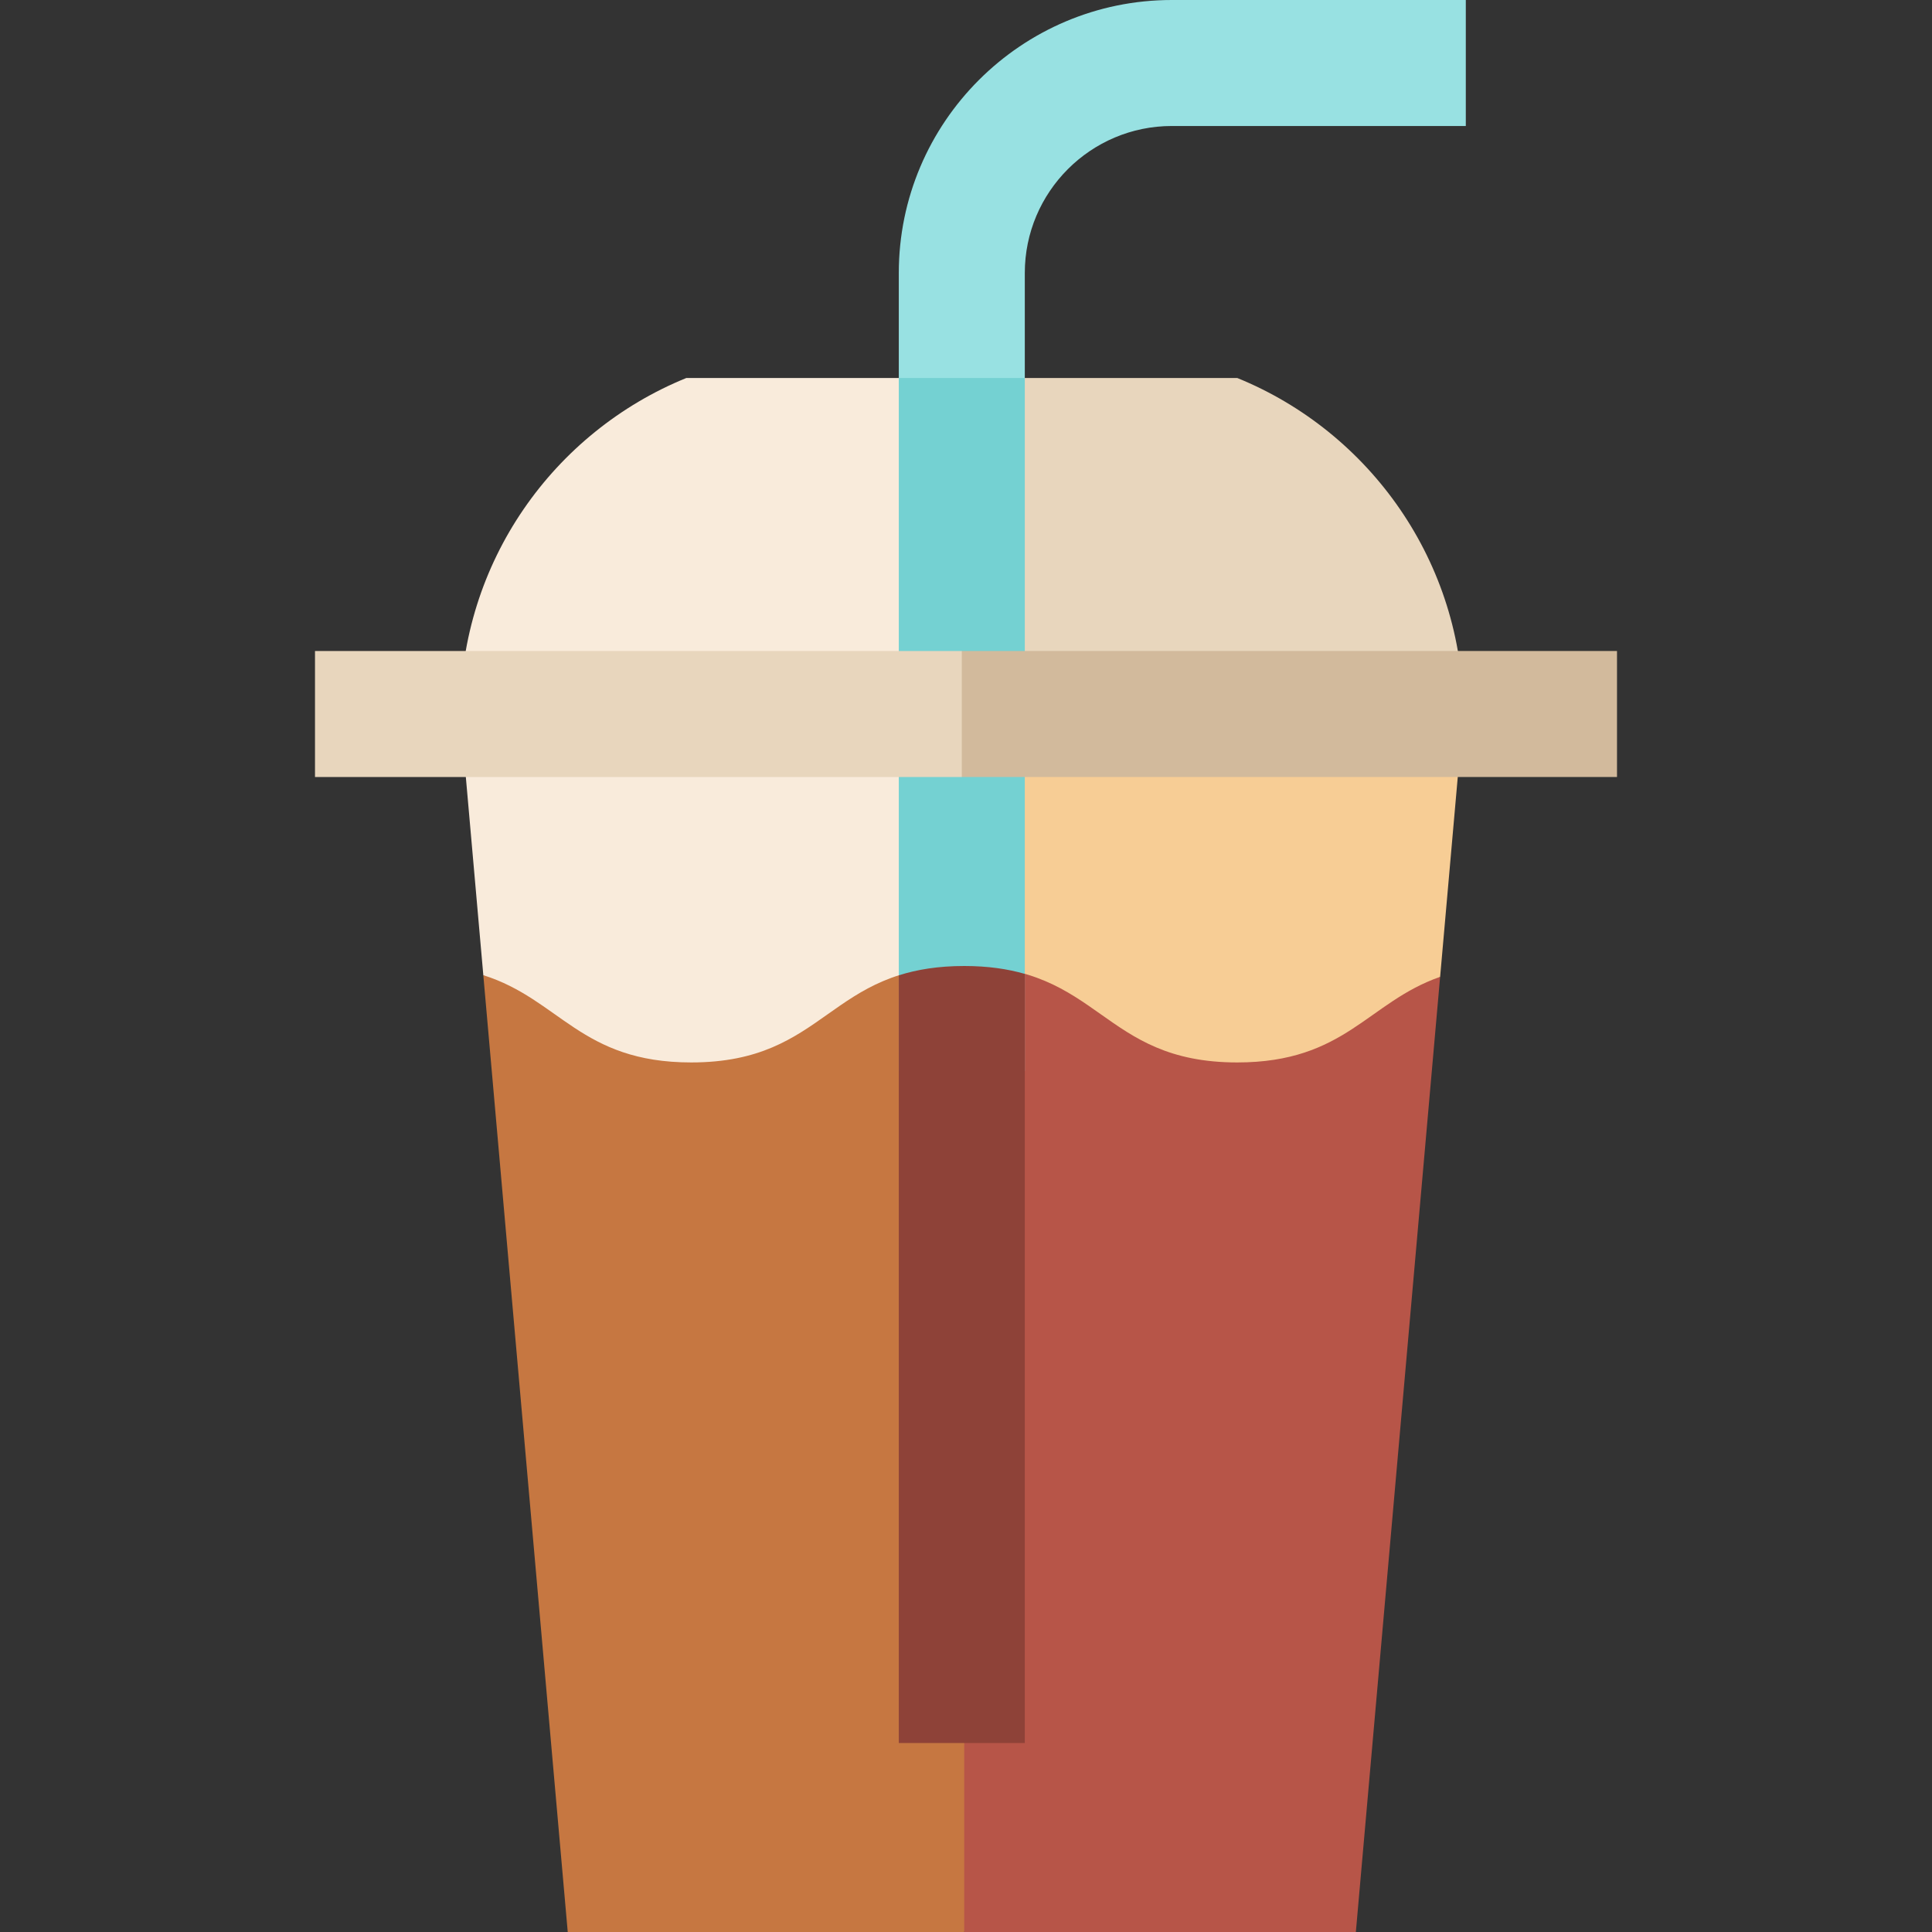 <?xml version="1.0" encoding="iso-8859-1"?>
<!-- Generator: Adobe Illustrator 19.0.0, SVG Export Plug-In . SVG Version: 6.00 Build 0)  -->
<svg version="1.1" id="Layer_1" xmlns="http://www.w3.org/2000/svg" xmlns:xlink="http://www.w3.org/1999/xlink" x="0px" y="0px"
	 viewBox="0 0 512 512" style="enable-background:new 0 0 512 512;" xml:space="preserve">
<rect x="0" y="0" width="512" height="512" fill="#333333" stroke="none"/>
<polygon style="fill:#F9EBDB;" points="254.887,189.217 121.976,189.217 128.085,258.433 255.534,370.601 277.386,279.909 "/>
<polygon style="fill:#F7CD95;" points="254.887,189.217 255.534,370.601 381.65,258.875 387.798,189.217 "/>
<path style="fill:#F9EBDB;" d="M181.88,100.174c-35.133,14.297-59.903,48.775-59.903,89.043h155.171l-22.261-89.043H181.88z"/>
<path style="fill:#E8D6BD;" d="M327.894,100.174h-73.007v89.043h132.911C387.798,148.949,363.027,114.471,327.894,100.174z"/>
<path style="fill:#C67741;" d="M183.186,281.558c-29.277,0-34.859-16.741-55.102-23.125L150.457,512h105.077l22.261-128l-22.261-128
	C219.36,256,219.36,281.558,183.186,281.558z"/>
<path style="fill:#B75548;" d="M327.881,281.558c-36.174,0-36.174-25.558-72.348-25.558v256h103.782l22.333-253.125
	C362.48,265.554,356.506,281.558,327.881,281.558z"/>
<path style="fill:#98E1E2;" d="M310.539,0c-39.893,0-72.348,32.455-72.348,72.348v27.826l16.696,11.13l16.696-11.13V72.348
	c0-21.481,17.476-38.957,38.957-38.957h77.913V0H310.539z"/>
<rect x="238.191" y="100.174" style="fill:#74D1D2;" width="33.391" height="183.652"/>
<path style="fill:#8E4238;" d="M271.583,258.088c-4.504-1.293-9.714-2.088-16.049-2.088c-6.947,0-12.552,0.948-17.342,2.471v203.442
	h33.391V258.088z"/>
<polygon style="fill:#E8D6BD;" points="83.478,172.522 83.478,205.913 254.887,205.913 266.017,189.217 254.887,172.522 "/>
<rect x="254.887" y="172.522" style="fill:#D2BA9C;" width="173.635" height="33.391"/>
<g>
</g>
<g>
</g>
<g>
</g>
<g>
</g>
<g>
</g>
<g>
</g>
<g>
</g>
<g>
</g>
<g>
</g>
<g>
</g>
<g>
</g>
<g>
</g>
<g>
</g>
<g>
</g>
<g>
</g>
</svg>
